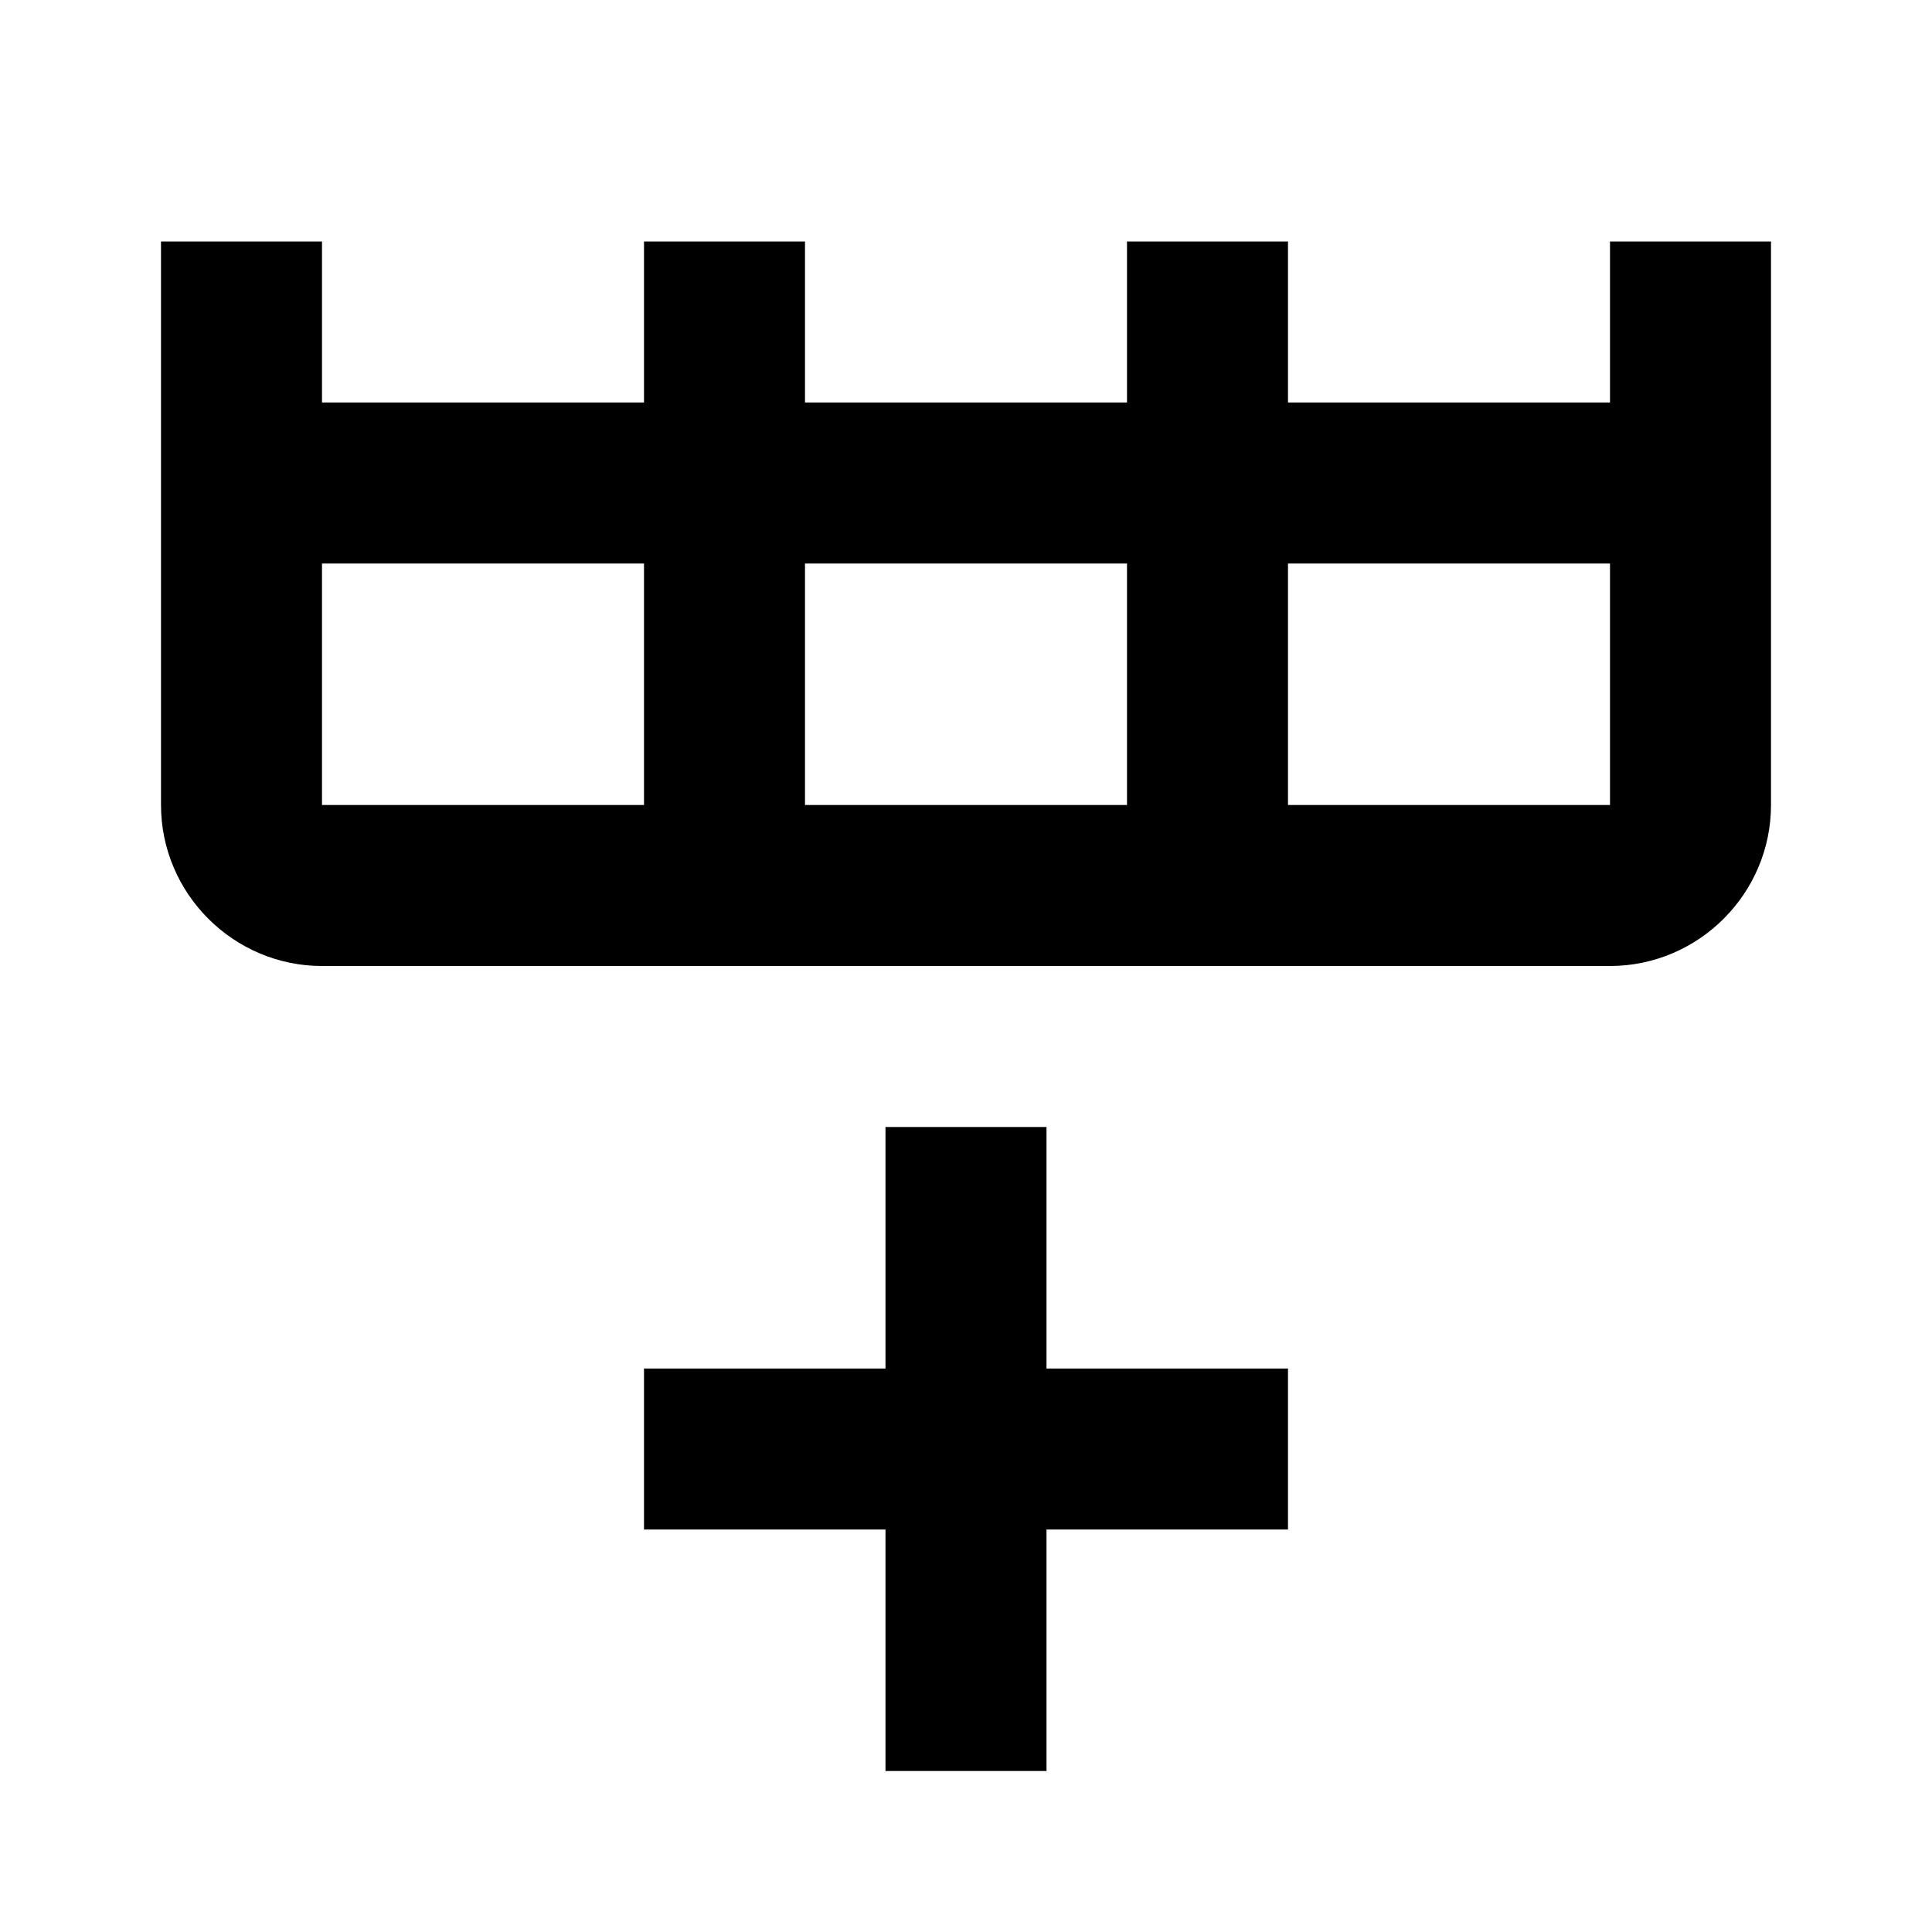 <svg xmlns="http://www.w3.org/2000/svg" viewBox="0 0 24 24"><path d="M22 10c0 1.1-.9 2-2 2H4c-1.1 0-2-.9-2-2V3h2v2h4V3h2v2h4V3h2v2h4V3h2v7M4 10h4V7H4v3m6 0h4V7h-4v3m10 0V7h-4v3h4m-9 4h2v3h3v2h-3v3h-2v-3H8v-2h3v-3z"/></svg>